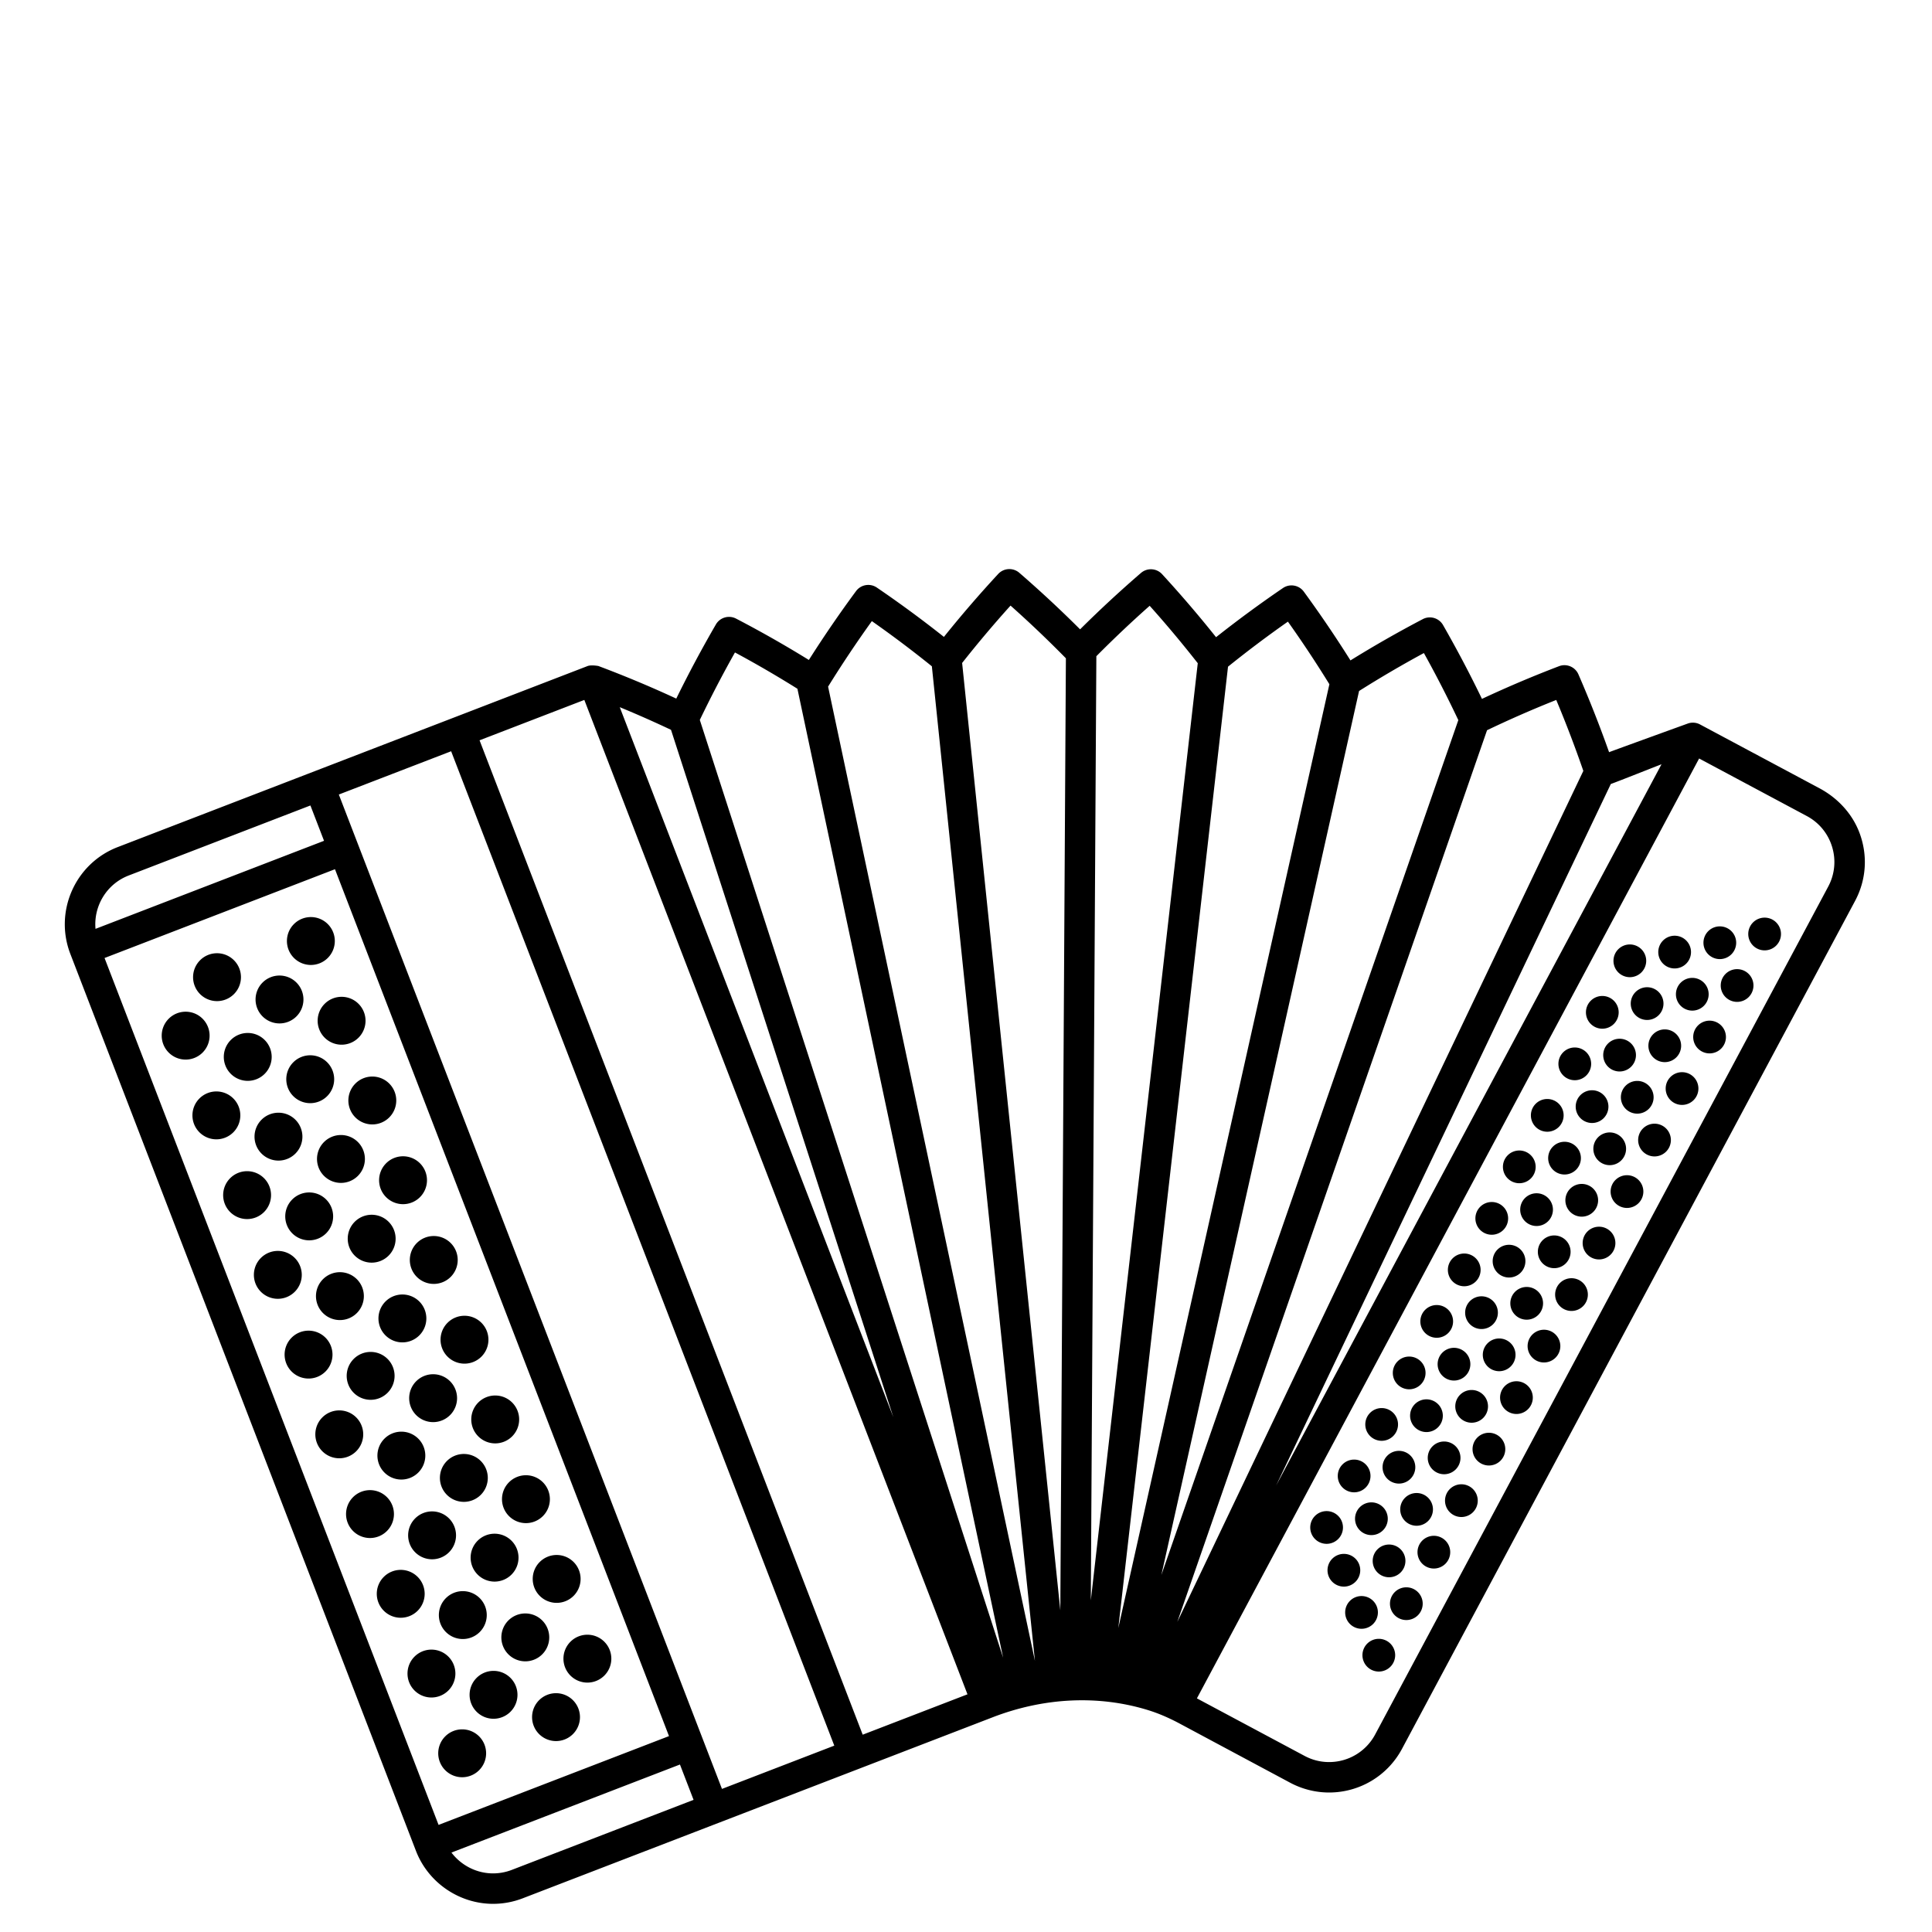 <?xml version="1.0" encoding="UTF-8" standalone="no"?>
<!-- Uploaded to: SVG Repo, www.svgrepo.com, Generator: SVG Repo Mixer Tools -->

<svg
   fill="#000000"
   height="100"
   width="100"
   version="1.1"
   id="Capa_1"
   viewBox="0 0 100 100"
   xml:space="preserve"
   sodipodi:docname="accordion_1.svg"
   inkscape:version="1.3.2 (091e20e, 2023-11-25)"
   xmlns:inkscape="http://www.inkscape.org/namespaces/inkscape"
   xmlns:sodipodi="http://sodipodi.sourceforge.net/DTD/sodipodi-0.dtd"
   xmlns="http://www.w3.org/2000/svg"
   xmlns:svg="http://www.w3.org/2000/svg"><defs
   id="defs94" /><sodipodi:namedview
   id="namedview94"
   pagecolor="#ffffff"
   bordercolor="#000000"
   borderopacity="0.25"
   inkscape:showpageshadow="2"
   inkscape:pageopacity="0.0"
   inkscape:pagecheckerboard="0"
   inkscape:deskcolor="#d1d1d1"
   inkscape:zoom="2.36"
   inkscape:cx="50"
   inkscape:cy="50"
   inkscape:window-width="1536"
   inkscape:window-height="449"
   inkscape:window-x="0"
   inkscape:window-y="25"
   inkscape:window-maximized="0"
   inkscape:current-layer="Capa_1" />
<g
   id="g94"
   transform="matrix(0.197,0,0,0.197,-2.0058884e-4,63.07)"
   style="stroke-width:5.07">
	
	
	
	
	
	
	
	
	
	
	
	
	
	
	
	
	
	
	
	
	
	
	
	
	
	
	
	
	
	
	
	
	
	
	
	
	
	
	
	
	
	
	
	
	
	
	
	
	
	
	
	
	
	
	
	
	
	
	
	
	
	
	
	
	
	
	
	
	
	
	
	
	
	
	
	
	
	
	
	
	
	
	
	
	
	
	
	
	
	
	
	
	
	
	<path
   id="path94"
   style="stroke-width:5.07"
   d="m 488.598,-101.24 c -1.889,-5.104 -5.751,-9.238 -10.551,-11.803 l -31.376,-16.766 c -0.936,-0.499 -2.032,-0.608 -3.047,-0.299 -0.18,0.055 -19.225,6.96 -20.852,7.583 -2.43,-6.858 -5.133,-13.721 -8.057,-20.449 -0.853,-1.961 -3.098,-2.906 -5.095,-2.143 -6.862,2.619 -13.655,5.501 -20.247,8.589 -3.155,-6.532 -6.586,-13.041 -10.225,-19.396 -1.069,-1.866 -3.422,-2.556 -5.328,-1.556 -6.47,3.39 -12.844,7.028 -18.997,10.843 -3.845,-6.122 -7.958,-12.185 -12.258,-18.068 -1.274,-1.742 -3.7,-2.16 -5.482,-0.945 -6.013,4.098 -11.91,8.432 -17.574,12.915 -4.495,-5.644 -9.251,-11.198 -14.176,-16.556 -1.462,-1.59 -3.921,-1.732 -5.558,-0.321 -5.507,4.752 -10.872,9.722 -15.99,14.812 -5.108,-5.105 -10.465,-10.09 -15.967,-14.854 -1.631,-1.413 -4.089,-1.277 -5.554,0.307 -4.949,5.347 -9.733,10.895 -14.259,16.533 -5.672,-4.498 -11.584,-8.847 -17.62,-12.959 -1.778,-1.21 -4.194,-0.8 -5.471,0.931 -4.346,5.891 -8.504,11.959 -12.394,18.088 -6.193,-3.829 -12.609,-7.475 -19.122,-10.865 -1.896,-0.988 -4.235,-0.31 -5.308,1.541 -3.696,6.374 -7.188,12.909 -10.405,19.475 -6.658,-3.087 -13.523,-5.961 -20.459,-8.564 0,0 -1.891,-0.354 -2.844,0.013 l -123.452,47.566 c -11.168,4.304 -16.753,16.892 -12.45,28.06 l 90.812,235.684 c 3.205,8.317 11.346,13.906 20.258,13.906 2.668,0 5.292,-0.489 7.8,-1.456 l 123.486,-47.568 c 13.578,-5.231 27.836,-5.857 40.755,-1.889 2.922,0.897 5.722,2.142 8.417,3.585 8.015,4.293 28.984,15.514 28.984,15.514 3.141,1.678 6.672,2.564 10.214,2.564 8.034,0 15.375,-4.398 19.159,-11.479 l 119.034,-222.768 c 2.944,-5.507 3.387,-11.892 1.199,-17.805 z m -52.052,-18.107 -101.273,189.53 87.954,-184.343 c 2.52,-0.915 11.359,-4.448 13.319,-5.187 z m -20.539,1.74 -106.679,223.59 81.381,-234.278 c 5.915,-2.83 12.005,-5.501 18.182,-7.952 2.585,6.158 4.963,12.407 7.116,18.64 z m -41.895,-30.963 c 3.224,5.798 6.25,11.705 9.05,17.618 l -78.023,224.612 51.944,-232.261 c 5.515,-3.48 11.217,-6.826 17.029,-9.969 z m -35.725,-8.254 c 3.827,5.381 7.473,10.894 10.897,16.444 l -55.46,247.983 28.826,-252.593 c 5.072,-4.083 10.341,-8.054 15.737,-11.834 z m -36.32,-4.163 c 4.396,4.908 8.624,9.968 12.635,15.087 l -28.099,246.224 1.454,-248.062 c 4.492,-4.528 9.18,-8.972 14.01,-13.249 z m -36.556,-0.051 c 5.024,4.466 9.894,9.112 14.543,13.847 l -1.466,250.136 -25.797,-248.908 c 4.042,-5.118 8.299,-10.174 12.72,-15.075 z m -36.44,4.079 c 5.412,3.793 10.692,7.775 15.768,11.869 l 27.082,261.322 -54.346,-255.977 c 3.6,-5.81 7.452,-11.584 11.496,-17.214 z m -35.966,8.232 c 5.594,3.008 11.086,6.208 16.41,9.537 l 54.053,254.596 -79.699,-246.401 c 2.863,-5.957 5.953,-11.903 9.236,-17.732 z m -16.803,20.331 58.42,180.614 -71.887,-186.567 c 4.565,1.877 9.061,3.871 13.467,5.953 z m -87.277,16.997 29.51,-11.37 100.668,261.264 -29.51,11.37 z m -55.218,21.276 47.753,-18.4 3.577,9.284 -60.042,23.135 c -0.533,-5.94 2.876,-11.77 8.712,-14.019 z m -6.336,21.677 60.542,-23.328 87.761,227.766 -60.542,23.328 z m 107.004,239.587 c -1.586,0.611 -3.243,0.921 -4.924,0.921 -4.339,0 -8.382,-2.103 -10.937,-5.472 l 60.037,-23.133 3.577,9.284 z m 92.192,-35.523 -100.668,-261.264 27.529,-10.607 100.668,261.264 z m 253.678,-222.823 -119.034,222.767 c -2.39,4.472 -7.027,7.249 -12.104,7.249 -2.263,0 -4.431,-0.545 -6.444,-1.621 l -28.286,-15.114 131.952,-246.943 28.286,15.115 c 3.229,1.725 5.593,4.604 6.656,8.107 1.063,3.503 0.699,7.211 -1.026,10.44 z m -47.82,19.498 a 4.3,4.3 0 0 1 -4.3,4.3 4.3,4.3 0 0 1 -4.3,-4.3 4.3,4.3 0 0 1 4.3,-4.3 4.3,4.3 0 0 1 4.3,4.3 z m -7.233,13.536 a 4.3,4.3 0 0 1 -4.3,4.3 4.3,4.3 0 0 1 -4.3,-4.3 4.3,4.3 0 0 1 4.3,-4.3 4.3,4.3 0 0 1 4.3,4.3 z m -7.232,13.535 a 4.3,4.3 0 0 1 -4.3,4.3 4.3,4.3 0 0 1 -4.3,-4.3 4.3,4.3 0 0 1 4.3,-4.3 4.3,4.3 0 0 1 4.3,4.3 z m -7.232,13.535 a 4.3,4.3 0 0 1 -4.3,4.3 4.3,4.3 0 0 1 -4.3,-4.3 4.3,4.3 0 0 1 4.3,-4.3 4.3,4.3 0 0 1 4.3,4.3 z m 33.468,-42.901 a 4.3,4.3 0 0 1 -4.3,4.3 4.3,4.3 0 0 1 -4.3,-4.3 4.3,4.3 0 0 1 4.3,-4.3 4.3,4.3 0 0 1 4.3,4.3 z m -7.232,13.535 a 4.3,4.3 0 0 1 -4.3,4.3 4.3,4.3 0 0 1 -4.3,-4.3 4.3,4.3 0 0 1 4.3,-4.3 4.3,4.3 0 0 1 4.3,4.3 z m -7.232,13.535 a 4.3,4.3 0 0 1 -4.3,4.3 4.3,4.3 0 0 1 -4.3,-4.3 4.3,4.3 0 0 1 4.3,-4.3 4.3,4.3 0 0 1 4.3,4.3 z m -7.233,13.535 a 4.3,4.3 0 0 1 -4.3,4.3 4.3,4.3 0 0 1 -4.3,-4.3 4.3,4.3 0 0 1 4.3,-4.3 4.3,4.3 0 0 1 4.3,4.3 z m -7.232,13.535 a 4.3,4.3 0 0 1 -4.3,4.3 4.3,4.3 0 0 1 -4.3,-4.3 4.3,4.3 0 0 1 4.3,-4.3 4.3,4.3 0 0 1 4.3,4.3 z m 40.8,-56.596 a 4.3,4.3 0 0 1 -4.3,4.3 4.3,4.3 0 0 1 -4.3,-4.3 4.3,4.3 0 0 1 4.3,-4.3 4.3,4.3 0 0 1 4.3,4.3 z m -7.233,13.535 a 4.3,4.3 0 0 1 -4.3,4.3 4.3,4.3 0 0 1 -4.3,-4.3 4.3,4.3 0 0 1 4.3,-4.3 4.3,4.3 0 0 1 4.3,4.3 z m -7.232,13.536 a 4.3,4.3 0 0 1 -4.3,4.3 4.3,4.3 0 0 1 -4.3,-4.3 4.3,4.3 0 0 1 4.3,-4.3 4.3,4.3 0 0 1 4.3,4.3 z m -7.232,13.535 a 4.3,4.3 0 0 1 -4.3,4.3 4.3,4.3 0 0 1 -4.3,-4.3 4.3,4.3 0 0 1 4.3,-4.3 4.3,4.3 0 0 1 4.3,4.3 z m -7.233,13.535 a 4.3,4.3 0 0 1 -4.3,4.3 4.3,4.3 0 0 1 -4.3,-4.3 4.3,4.3 0 0 1 4.3,-4.3 4.3,4.3 0 0 1 4.3,4.3 z m 40.701,-56.436 a 4.3,4.3 0 0 1 -4.3,4.3 4.3,4.3 0 0 1 -4.3,-4.3 4.3,4.3 0 0 1 4.3,-4.3 4.3,4.3 0 0 1 4.3,4.3 z m -7.232,13.535 a 4.3,4.3 0 0 1 -4.3,4.3 4.3,4.3 0 0 1 -4.3,-4.3 4.3,4.3 0 0 1 4.3,-4.3 4.3,4.3 0 0 1 4.3,4.3 z m -7.232,13.535 a 4.3,4.3 0 0 1 -4.3,4.3 4.3,4.3 0 0 1 -4.3,-4.3 4.3,4.3 0 0 1 4.3,-4.3 4.3,4.3 0 0 1 4.3,4.3 z m -7.233,13.535 a 4.3,4.3 0 0 1 -4.3,4.3 4.3,4.3 0 0 1 -4.3,-4.3 4.3,4.3 0 0 1 4.3,-4.3 4.3,4.3 0 0 1 4.3,4.3 z m -7.232,13.535 a 4.3,4.3 0 0 1 -4.3,4.3 4.3,4.3 0 0 1 -4.3,-4.3 4.3,4.3 0 0 1 4.3,-4.3 4.3,4.3 0 0 1 4.3,4.3 z m -7.233,13.536 a 4.3,4.3 0 0 1 -4.3,4.3 4.3,4.3 0 0 1 -4.3,-4.3 4.3,4.3 0 0 1 4.3,-4.3 4.3,4.3 0 0 1 4.3,4.3 z m -28.296,-6.494 a 4.3,4.3 0 0 1 -4.3,4.3 4.3,4.3 0 0 1 -4.3,-4.3 4.3,4.3 0 0 1 4.3,-4.3 4.3,4.3 0 0 1 4.3,4.3 z m -7.233,13.535 a 4.3,4.3 0 0 1 -4.3,4.3 4.3,4.3 0 0 1 -4.3,-4.3 4.3,4.3 0 0 1 4.3,-4.3 4.3,4.3 0 0 1 4.3,4.3 z m -7.232,13.535 a 4.3,4.3 0 0 1 -4.3,4.3 4.3,4.3 0 0 1 -4.3,-4.3 4.3,4.3 0 0 1 4.3,-4.3 4.3,4.3 0 0 1 4.3,4.3 z m -7.232,13.536 a 4.3,4.3 0 0 1 -4.3,4.3 4.3,4.3 0 0 1 -4.3,-4.3 4.3,4.3 0 0 1 4.3,-4.3 4.3,4.3 0 0 1 4.3,4.3 z m -7.233,13.535 a 4.3,4.3 0 0 1 -4.3,4.3 4.3,4.3 0 0 1 -4.3,-4.3 4.3,4.3 0 0 1 4.3,-4.3 4.3,4.3 0 0 1 4.3,4.3 z m -7.232,13.535 a 4.3,4.3 0 0 1 -4.3,4.3 4.3,4.3 0 0 1 -4.3,-4.3 4.3,4.3 0 0 1 4.3,-4.3 4.3,4.3 0 0 1 4.3,4.3 z m -7.233,13.535 a 4.3,4.3 0 0 1 -4.3,4.3 4.3,4.3 0 0 1 -4.3,-4.3 4.3,4.3 0 0 1 4.3,-4.3 4.3,4.3 0 0 1 4.3,4.3 z m -7.232,13.535 a 4.3,4.3 0 0 1 -4.3,4.3 4.3,4.3 0 0 1 -4.3,-4.3 4.3,4.3 0 0 1 4.3,-4.3 4.3,4.3 0 0 1 4.3,4.3 z m 55.166,-83.507 a 4.3,4.3 0 0 1 -4.3,4.3 4.3,4.3 0 0 1 -4.3,-4.3 4.3,4.3 0 0 1 4.3,-4.3 4.3,4.3 0 0 1 4.3,4.3 z m -7.232,13.536 a 4.3,4.3 0 0 1 -4.3,4.3 4.3,4.3 0 0 1 -4.3,-4.3 4.3,4.3 0 0 1 4.3,-4.3 4.3,4.3 0 0 1 4.3,4.3 z m -7.233,13.535 a 4.3,4.3 0 0 1 -4.3,4.3 4.3,4.3 0 0 1 -4.3,-4.3 4.3,4.3 0 0 1 4.3,-4.3 4.3,4.3 0 0 1 4.3,4.3 z m -7.232,13.535 a 4.3,4.3 0 0 1 -4.3,4.3 4.3,4.3 0 0 1 -4.3,-4.3 4.3,4.3 0 0 1 4.3,-4.3 4.3,4.3 0 0 1 4.3,4.3 z m -7.233,13.535 a 4.3,4.3 0 0 1 -4.3,4.3 4.3,4.3 0 0 1 -4.3,-4.3 4.3,4.3 0 0 1 4.3,-4.3 4.3,4.3 0 0 1 4.3,4.3 z m -7.232,13.536 a 4.3,4.3 0 0 1 -4.3,4.3 4.3,4.3 0 0 1 -4.3,-4.3 4.3,4.3 0 0 1 4.3,-4.3 4.3,4.3 0 0 1 4.3,4.3 z m -7.232,13.535 a 4.3,4.3 0 0 1 -4.3,4.3 4.3,4.3 0 0 1 -4.3,-4.3 4.3,4.3 0 0 1 4.3,-4.3 4.3,4.3 0 0 1 4.3,4.3 z m -7.233,13.535 a 4.3,4.3 0 0 1 -4.3,4.3 4.3,4.3 0 0 1 -4.3,-4.3 4.3,4.3 0 0 1 4.3,-4.3 4.3,4.3 0 0 1 4.3,4.3 z m 62.497,-97.202 a 4.3,4.3 0 0 1 -4.3,4.3 4.3,4.3 0 0 1 -4.3,-4.3 4.3,4.3 0 0 1 4.3,-4.3 4.3,4.3 0 0 1 4.3,4.3 z m -7.232,13.535 a 4.3,4.3 0 0 1 -4.3,4.3 4.3,4.3 0 0 1 -4.3,-4.3 4.3,4.3 0 0 1 4.3,-4.3 4.3,4.3 0 0 1 4.3,4.3 z m -7.233,13.535 a 4.3,4.3 0 0 1 -4.3,4.3 4.3,4.3 0 0 1 -4.3,-4.3 4.3,4.3 0 0 1 4.3,-4.3 4.3,4.3 0 0 1 4.3,4.3 z m -7.232,13.536 a 4.3,4.3 0 0 1 -4.3,4.3 4.3,4.3 0 0 1 -4.3,-4.3 4.3,4.3 0 0 1 4.3,-4.3 4.3,4.3 0 0 1 4.3,4.3 z m -7.232,13.535 a 4.3,4.3 0 0 1 -4.3,4.3 4.3,4.3 0 0 1 -4.3,-4.3 4.3,4.3 0 0 1 4.3,-4.3 4.3,4.3 0 0 1 4.3,4.3 z m -7.233,13.535 a 4.3,4.3 0 0 1 -4.3,4.3 4.3,4.3 0 0 1 -4.3,-4.3 4.3,4.3 0 0 1 4.3,-4.3 4.3,4.3 0 0 1 4.3,4.3 z m -7.232,13.535 a 4.3,4.3 0 0 1 -4.3,4.3 4.3,4.3 0 0 1 -4.3,-4.3 4.3,4.3 0 0 1 4.3,-4.3 4.3,4.3 0 0 1 4.3,4.3 z m -7.233,13.535 a 4.3,4.3 0 0 1 -4.3,4.3 4.3,4.3 0 0 1 -4.3,-4.3 4.3,4.3 0 0 1 4.3,-4.3 4.3,4.3 0 0 1 4.3,4.3 z m -7.232,13.536 a 4.3,4.3 0 0 1 -4.3,4.3 4.3,4.3 0 0 1 -4.3,-4.3 4.3,4.3 0 0 1 4.3,-4.3 4.3,4.3 0 0 1 4.3,4.3 z M 424.428,6.453 a 4.3,4.3 0 0 1 -4.3,4.3 4.3,4.3 0 0 1 -4.3,-4.3 4.3,4.3 0 0 1 4.3,-4.3 4.3,4.3 0 0 1 4.3,4.3 z m -7.232,13.535 a 4.3,4.3 0 0 1 -4.3,4.3 4.3,4.3 0 0 1 -4.3,-4.3 4.3,4.3 0 0 1 4.3,-4.3 4.3,4.3 0 0 1 4.3,4.3 z m -7.232,13.535 a 4.3,4.3 0 0 1 -4.3,4.3 4.3,4.3 0 0 1 -4.3,-4.3 4.3,4.3 0 0 1 4.3,-4.3 4.3,4.3 0 0 1 4.3,4.3 z m -7.233,13.535 a 4.3,4.3 0 0 1 -4.3,4.3 4.3,4.3 0 0 1 -4.3,-4.3 4.3,4.3 0 0 1 4.3,-4.3 4.3,4.3 0 0 1 4.3,4.3 z m -7.232,13.535 a 4.3,4.3 0 0 1 -4.3,4.3 4.3,4.3 0 0 1 -4.3,-4.3 4.3,4.3 0 0 1 4.3,-4.3 4.3,4.3 0 0 1 4.3,4.3 z m -7.233,13.536 a 4.3,4.3 0 0 1 -4.3,4.3 4.3,4.3 0 0 1 -4.3,-4.3 4.3,4.3 0 0 1 4.3,-4.3 4.3,4.3 0 0 1 4.3,4.3 z m -7.232,13.535 a 4.3,4.3 0 0 1 -4.3,4.3 4.3,4.3 0 0 1 -4.3,-4.3 4.3,4.3 0 0 1 4.3,-4.3 4.3,4.3 0 0 1 4.3,4.3 z m -7.232,13.535 a 4.3,4.3 0 0 1 -4.3,4.3 4.3,4.3 0 0 1 -4.3,-4.3 4.3,4.3 0 0 1 4.3,-4.3 4.3,4.3 0 0 1 4.3,4.3 z m -7.233,13.535 a 4.3,4.3 0 0 1 -4.3,4.3 4.3,4.3 0 0 1 -4.3,-4.3 4.3,4.3 0 0 1 4.3,-4.3 4.3,4.3 0 0 1 4.3,4.3 z m -214.188,16.273 a 6.291,6.291 0 0 1 -6.291,6.291 6.291,6.291 0 0 1 -6.291,-6.291 6.291,6.291 0 0 1 6.291,-6.291 6.291,6.291 0 0 1 6.291,6.291 z m -8.072,-20.951 a 6.291,6.291 0 0 1 -6.291,6.291 6.291,6.291 0 0 1 -6.291,-6.291 6.291,6.291 0 0 1 6.291,-6.291 6.291,6.291 0 0 1 6.291,6.291 z m -8.073,-20.95 a 6.291,6.291 0 0 1 -6.291,6.291 6.291,6.291 0 0 1 -6.291,-6.291 6.291,6.291 0 0 1 6.291,-6.291 6.291,6.291 0 0 1 6.291,6.291 z m -8.072,-20.951 a 6.291,6.291 0 0 1 -6.291,6.291 6.291,6.291 0 0 1 -6.291,-6.291 6.291,6.291 0 0 1 6.291,-6.291 6.291,6.291 0 0 1 6.291,6.291 z m -8.073,-20.95 a 6.291,6.291 0 0 1 -6.291,6.291 6.291,6.291 0 0 1 -6.291,-6.291 6.291,6.291 0 0 1 6.291,-6.291 6.291,6.291 0 0 1 6.291,6.291 z m -8.072,-20.951 a 6.291,6.291 0 0 1 -6.291,6.291 6.291,6.291 0 0 1 -6.291,-6.291 6.291,6.291 0 0 1 6.291,-6.291 6.291,6.291 0 0 1 6.291,6.291 z m -8.073,-20.95 a 6.291,6.291 0 0 1 -6.291,6.291 6.291,6.291 0 0 1 -6.291,-6.291 6.291,6.291 0 0 1 6.291,-6.291 6.291,6.291 0 0 1 6.291,6.291 z m -8.072,-20.951 a 6.291,6.291 0 0 1 -6.291,6.291 6.291,6.291 0 0 1 -6.291,-6.291 6.291,6.291 0 0 1 6.291,-6.291 6.291,6.291 0 0 1 6.291,6.291 z m -8.073,-20.95 a 6.291,6.291 0 0 1 -6.291,6.291 6.291,6.291 0 0 1 -6.291,-6.291 6.291,6.291 0 0 1 6.291,-6.291 6.291,6.291 0 0 1 6.291,6.291 z m -8.072,-20.951 a 6.291,6.291 0 0 1 -6.291,6.291 6.291,6.291 0 0 1 -6.291,-6.291 6.291,6.291 0 0 1 6.291,-6.291 6.291,6.291 0 0 1 6.291,6.291 z M 160.622,115.644 a 6.291,6.291 0 0 1 -6.291,6.291 6.291,6.291 0 0 1 -6.291,-6.291 6.291,6.291 0 0 1 6.291,-6.291 6.291,6.291 0 0 1 6.291,6.291 z m -8.073,-20.95 a 6.291,6.291 0 0 1 -6.291,6.291 6.291,6.291 0 0 1 -6.291,-6.291 6.291,6.291 0 0 1 6.291,-6.291 6.291,6.291 0 0 1 6.291,6.291 z m -8.072,-20.951 a 6.291,6.291 0 0 1 -6.291,6.291 6.291,6.291 0 0 1 -6.291,-6.291 6.291,6.291 0 0 1 6.291,-6.291 6.291,6.291 0 0 1 6.291,6.291 z m -8.073,-20.951 a 6.291,6.291 0 0 1 -6.291,6.291 6.291,6.291 0 0 1 -6.291,-6.291 6.291,6.291 0 0 1 6.291,-6.291 6.291,6.291 0 0 1 6.291,6.291 z m -8.072,-20.95 a 6.291,6.291 0 0 1 -6.291,6.291 6.291,6.291 0 0 1 -6.291,-6.291 6.291,6.291 0 0 1 6.291,-6.291 6.291,6.291 0 0 1 6.291,6.291 z m -8.073,-20.951 a 6.291,6.291 0 0 1 -6.291,6.291 6.291,6.291 0 0 1 -6.291,-6.291 6.291,6.291 0 0 1 6.291,-6.291 6.291,6.291 0 0 1 6.291,6.291 z m -8.072,-20.95 a 6.291,6.291 0 0 1 -6.291,6.291 6.291,6.291 0 0 1 -6.291,-6.291 6.291,6.291 0 0 1 6.291,-6.291 6.291,6.291 0 0 1 6.291,6.291 z m -8.073,-20.951 a 6.291,6.291 0 0 1 -6.291,6.291 6.291,6.291 0 0 1 -6.291,-6.291 6.291,6.291 0 0 1 6.291,-6.291 6.291,6.291 0 0 1 6.291,6.291 z m -8.072,-20.95 a 6.291,6.291 0 0 1 -6.291,6.291 6.291,6.291 0 0 1 -6.291,-6.291 6.291,6.291 0 0 1 6.291,-6.291 6.291,6.291 0 0 1 6.291,6.291 z m -8.073,-20.951 a 6.291,6.291 0 0 1 -6.291,6.291 6.291,6.291 0 0 1 -6.291,-6.291 6.291,6.291 0 0 1 6.291,-6.291 6.291,6.291 0 0 1 6.291,6.291 z M 135.963,125.145 a 6.291,6.291 0 0 1 -6.291,6.291 6.291,6.291 0 0 1 -6.291,-6.291 6.291,6.291 0 0 1 6.291,-6.291 6.291,6.291 0 0 1 6.291,6.291 z m -8.072,-20.95 a 6.291,6.291 0 0 1 -6.291,6.291 6.291,6.291 0 0 1 -6.291,-6.291 6.291,6.291 0 0 1 6.291,-6.291 6.291,6.291 0 0 1 6.291,6.291 z m -8.073,-20.951 a 6.291,6.291 0 0 1 -6.291,6.291 6.291,6.291 0 0 1 -6.291,-6.291 6.291,6.291 0 0 1 6.291,-6.291 6.291,6.291 0 0 1 6.291,6.291 z m -8.072,-20.95 a 6.291,6.291 0 0 1 -6.291,6.291 6.291,6.291 0 0 1 -6.291,-6.291 6.291,6.291 0 0 1 6.291,-6.291 6.291,6.291 0 0 1 6.291,6.291 z m -8.073,-20.951 a 6.291,6.291 0 0 1 -6.291,6.291 6.291,6.291 0 0 1 -6.291,-6.291 6.291,6.291 0 0 1 6.291,-6.291 6.291,6.291 0 0 1 6.291,6.291 z m -8.072,-20.95 a 6.291,6.291 0 0 1 -6.291,6.291 6.291,6.291 0 0 1 -6.291,-6.291 6.291,6.291 0 0 1 6.291,-6.291 6.291,6.291 0 0 1 6.291,6.291 z M 87.528,-0.558 a 6.291,6.291 0 0 1 -6.291,6.291 6.291,6.291 0 0 1 -6.291,-6.291 6.291,6.291 0 0 1 6.291,-6.291 6.291,6.291 0 0 1 6.291,6.291 z M 79.456,-21.508 a 6.291,6.291 0 0 1 -6.291,6.291 6.291,6.291 0 0 1 -6.291,-6.291 6.291,6.291 0 0 1 6.291,-6.291 6.291,6.291 0 0 1 6.291,6.291 z m -8.073,-20.951 a 6.291,6.291 0 0 1 -6.291,6.291 6.291,6.291 0 0 1 -6.291,-6.291 6.291,6.291 0 0 1 6.291,-6.291 6.291,6.291 0 0 1 6.291,6.291 z m -8.072,-20.95 a 6.291,6.291 0 0 1 -6.291,6.291 6.291,6.291 0 0 1 -6.291,-6.291 6.291,6.291 0 0 1 6.291,-6.291 6.291,6.291 0 0 1 6.291,6.291 z m 64.412,203.917 a 6.291,6.291 0 0 1 -6.291,6.291 6.291,6.291 0 0 1 -6.291,-6.291 6.291,6.291 0 0 1 6.291,-6.291 6.291,6.291 0 0 1 6.291,6.291 z m -8.073,-20.95 a 6.291,6.291 0 0 1 -6.291,6.291 6.291,6.291 0 0 1 -6.291,-6.291 6.291,6.291 0 0 1 6.291,-6.291 6.291,6.291 0 0 1 6.291,6.291 z m -8.072,-20.951 a 6.291,6.291 0 0 1 -6.291,6.291 6.291,6.291 0 0 1 -6.291,-6.291 6.291,6.291 0 0 1 6.291,-6.291 6.291,6.291 0 0 1 6.291,6.291 z m -8.073,-20.95 a 6.291,6.291 0 0 1 -6.291,6.291 6.291,6.291 0 0 1 -6.291,-6.291 6.291,6.291 0 0 1 6.291,-6.291 6.291,6.291 0 0 1 6.291,6.291 z m -8.072,-20.951 a 6.291,6.291 0 0 1 -6.291,6.291 6.291,6.291 0 0 1 -6.291,-6.291 6.291,6.291 0 0 1 6.291,-6.291 6.291,6.291 0 0 1 6.291,6.291 z M 87.36,35.756 a 6.291,6.291 0 0 1 -6.291,6.291 6.291,6.291 0 0 1 -6.291,-6.291 6.291,6.291 0 0 1 6.291,-6.291 6.291,6.291 0 0 1 6.291,6.291 z m -8.072,-20.951 a 6.291,6.291 0 0 1 -6.291,6.291 6.291,6.291 0 0 1 -6.291,-6.291 6.291,6.291 0 0 1 6.291,-6.291 6.291,6.291 0 0 1 6.291,6.291 z M 71.215,-6.145 a 6.291,6.291 0 0 1 -6.291,6.291 6.291,6.291 0 0 1 -6.291,-6.291 6.291,6.291 0 0 1 6.291,-6.291 6.291,6.291 0 0 1 6.291,6.291 z M 63.143,-27.096 a 6.291,6.291 0 0 1 -6.291,6.291 6.291,6.291 0 0 1 -6.291,-6.291 6.291,6.291 0 0 1 6.291,-6.291 6.291,6.291 0 0 1 6.291,6.291 z m -8.073,-20.95 a 6.291,6.291 0 0 1 -6.291,6.291 6.291,6.291 0 0 1 -6.291,-6.291 6.291,6.291 0 0 1 6.291,-6.291 6.291,6.291 0 0 1 6.291,6.291 z" />
</g>
</svg>
